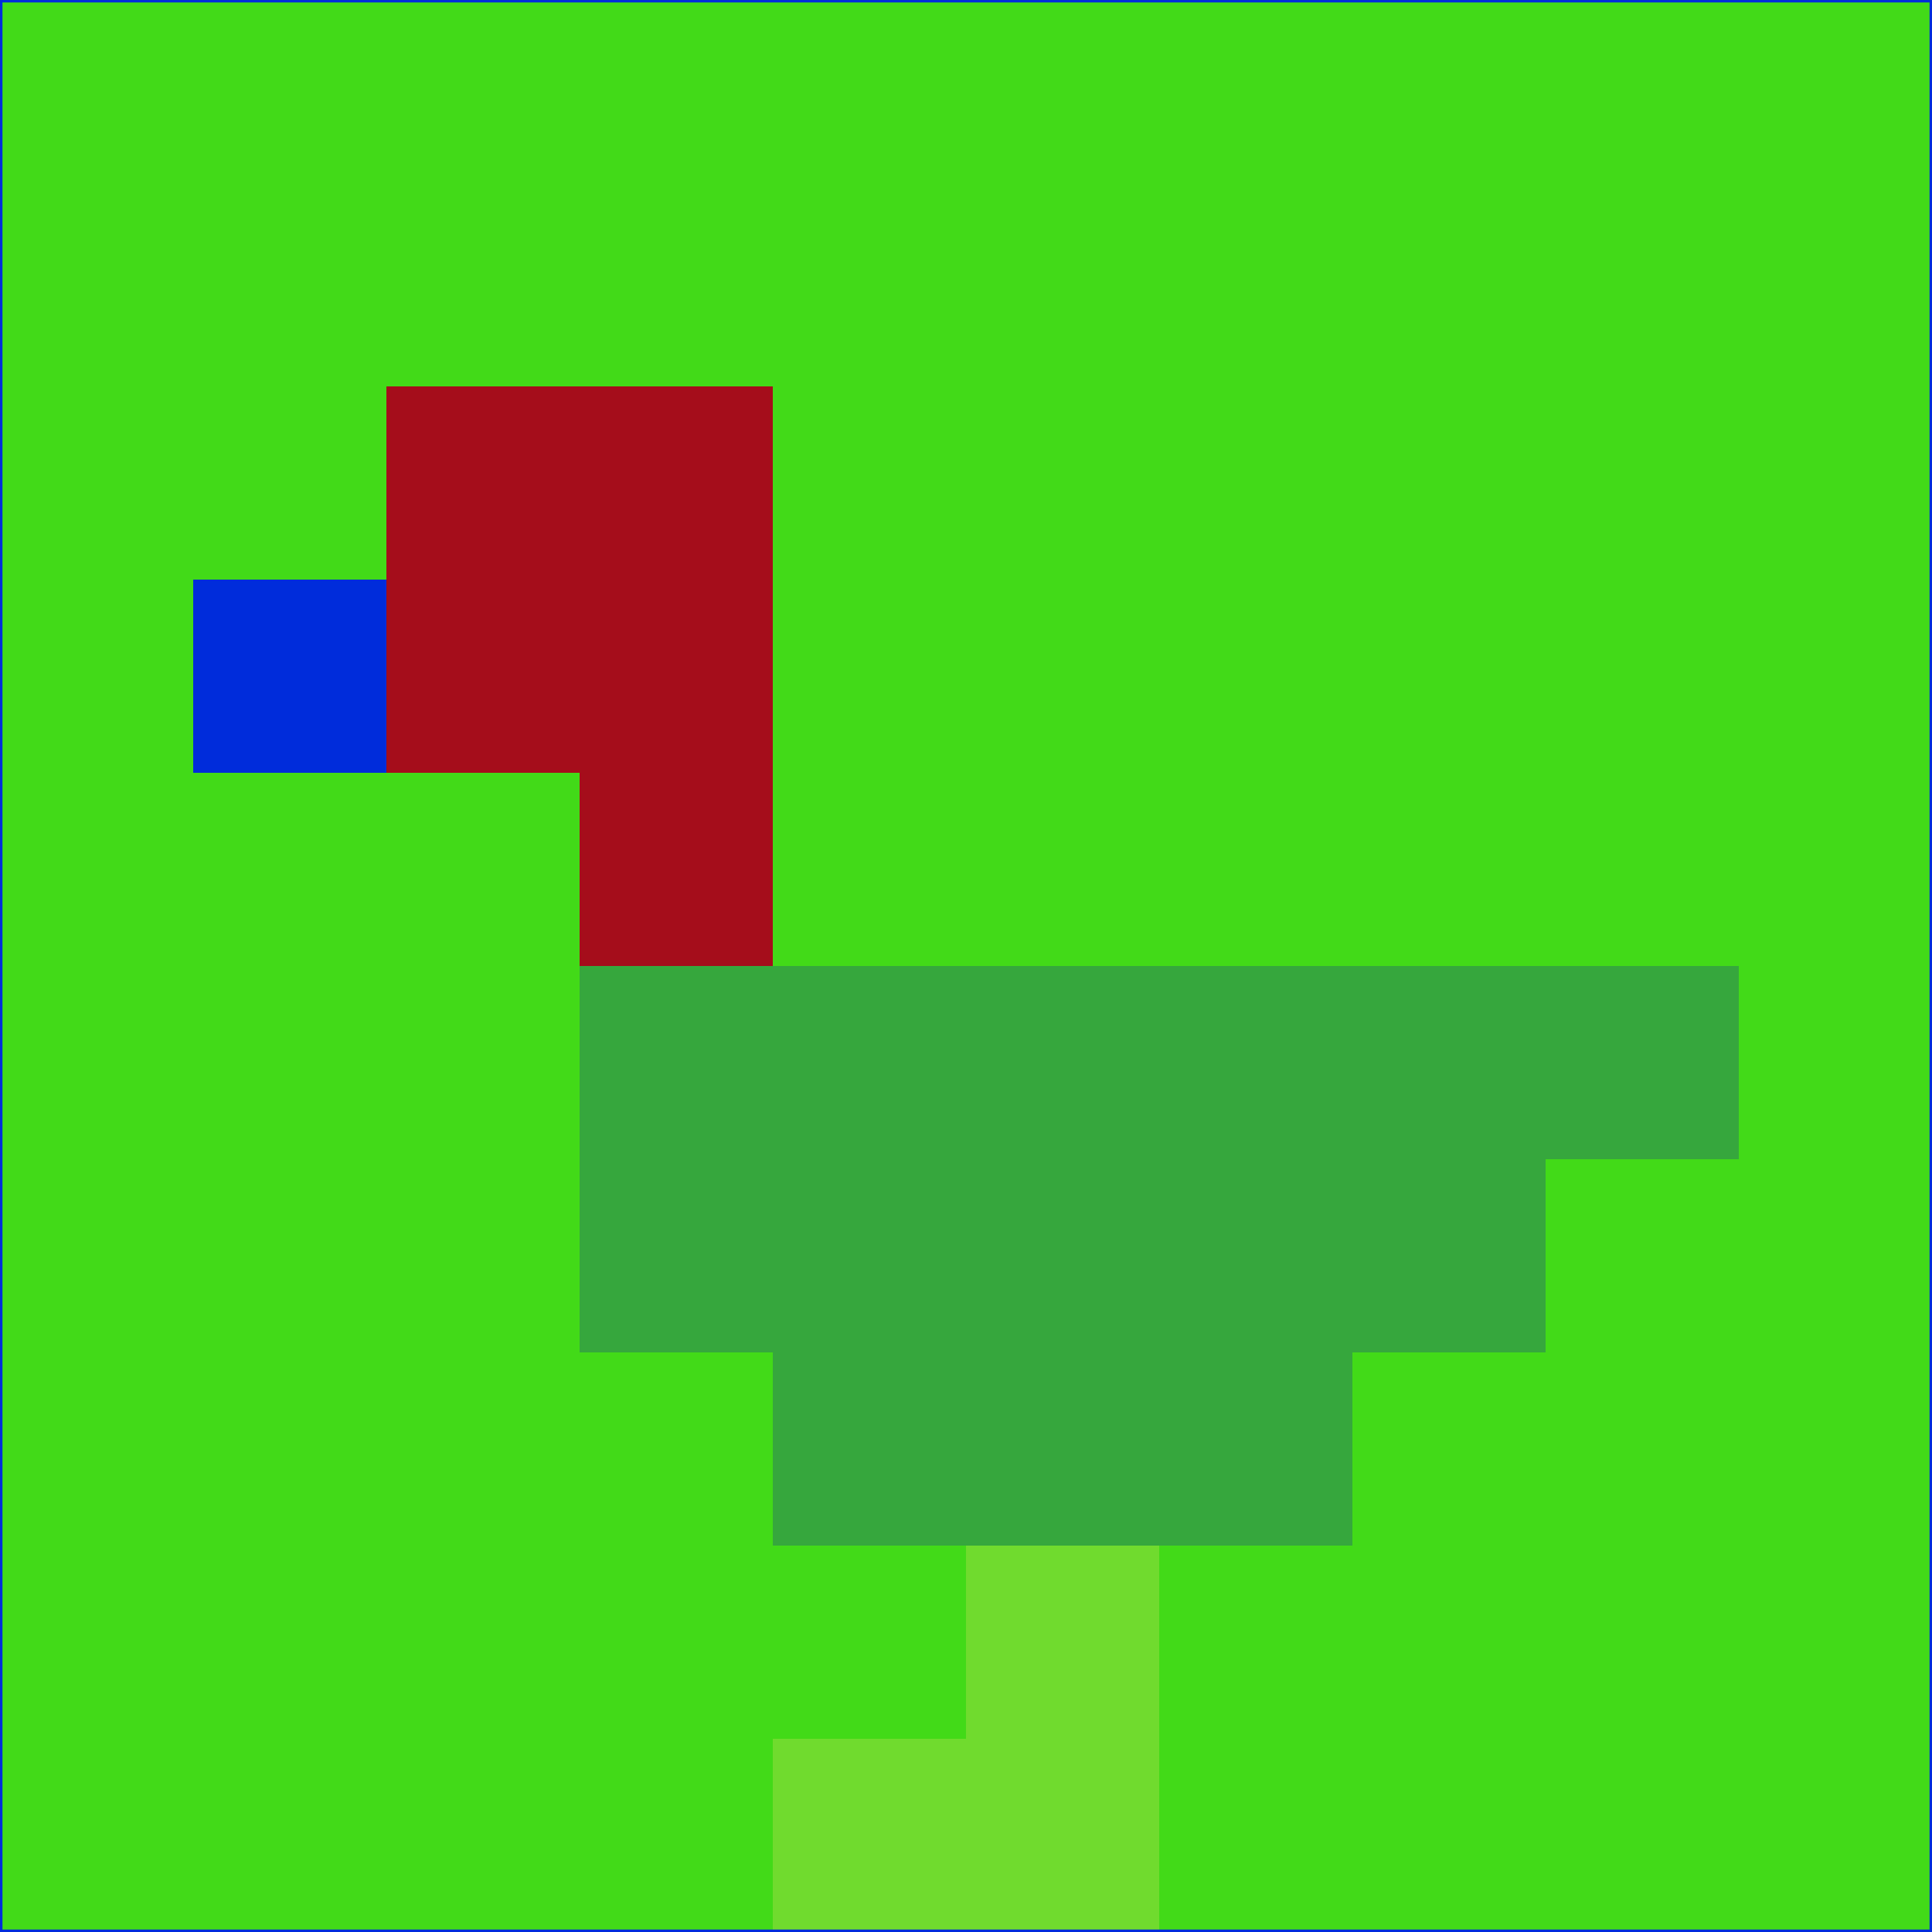 <svg xmlns="http://www.w3.org/2000/svg" version="1.1" width="785" height="785">
  <title>'goose-pfp-694263' by Dmitri Cherniak (Cyberpunk Edition)</title>
  <desc>
    seed=381497
    backgroundColor=#42da18
    padding=20
    innerPadding=0
    timeout=500
    dimension=1
    border=false
    Save=function(){return n.handleSave()}
    frame=12

    Rendered at 2024-09-15T22:37:00.887Z
    Generated in 1ms
    Modified for Cyberpunk theme with new color scheme
  </desc>
  <defs/>
  <rect width="100%" height="100%" fill="#42da18"/>
  <g>
    <g id="0-0">
      <rect x="0" y="0" height="785" width="785" fill="#42da18"/>
      <g>
        <!-- Neon blue -->
        <rect id="0-0-2-2-2-2" x="157" y="157" width="157" height="157" fill="#a50d1b"/>
        <rect id="0-0-3-2-1-4" x="235.5" y="157" width="78.5" height="314" fill="#a50d1b"/>
        <!-- Electric purple -->
        <rect id="0-0-4-5-5-1" x="314" y="392.5" width="392.5" height="78.5" fill="#36a73d"/>
        <rect id="0-0-3-5-5-2" x="235.5" y="392.5" width="392.5" height="157" fill="#36a73d"/>
        <rect id="0-0-4-5-3-3" x="314" y="392.5" width="235.5" height="235.5" fill="#36a73d"/>
        <!-- Neon pink -->
        <rect id="0-0-1-3-1-1" x="78.5" y="235.5" width="78.5" height="78.5" fill="#002cdb"/>
        <!-- Cyber yellow -->
        <rect id="0-0-5-8-1-2" x="392.5" y="628" width="78.5" height="157" fill="#70db2e"/>
        <rect id="0-0-4-9-2-1" x="314" y="706.5" width="157" height="78.5" fill="#70db2e"/>
      </g>
      <rect x="0" y="0" stroke="#002cdb" stroke-width="2" height="785" width="785" fill="none"/>
    </g>
  </g>
  <script xmlns=""/>
</svg>